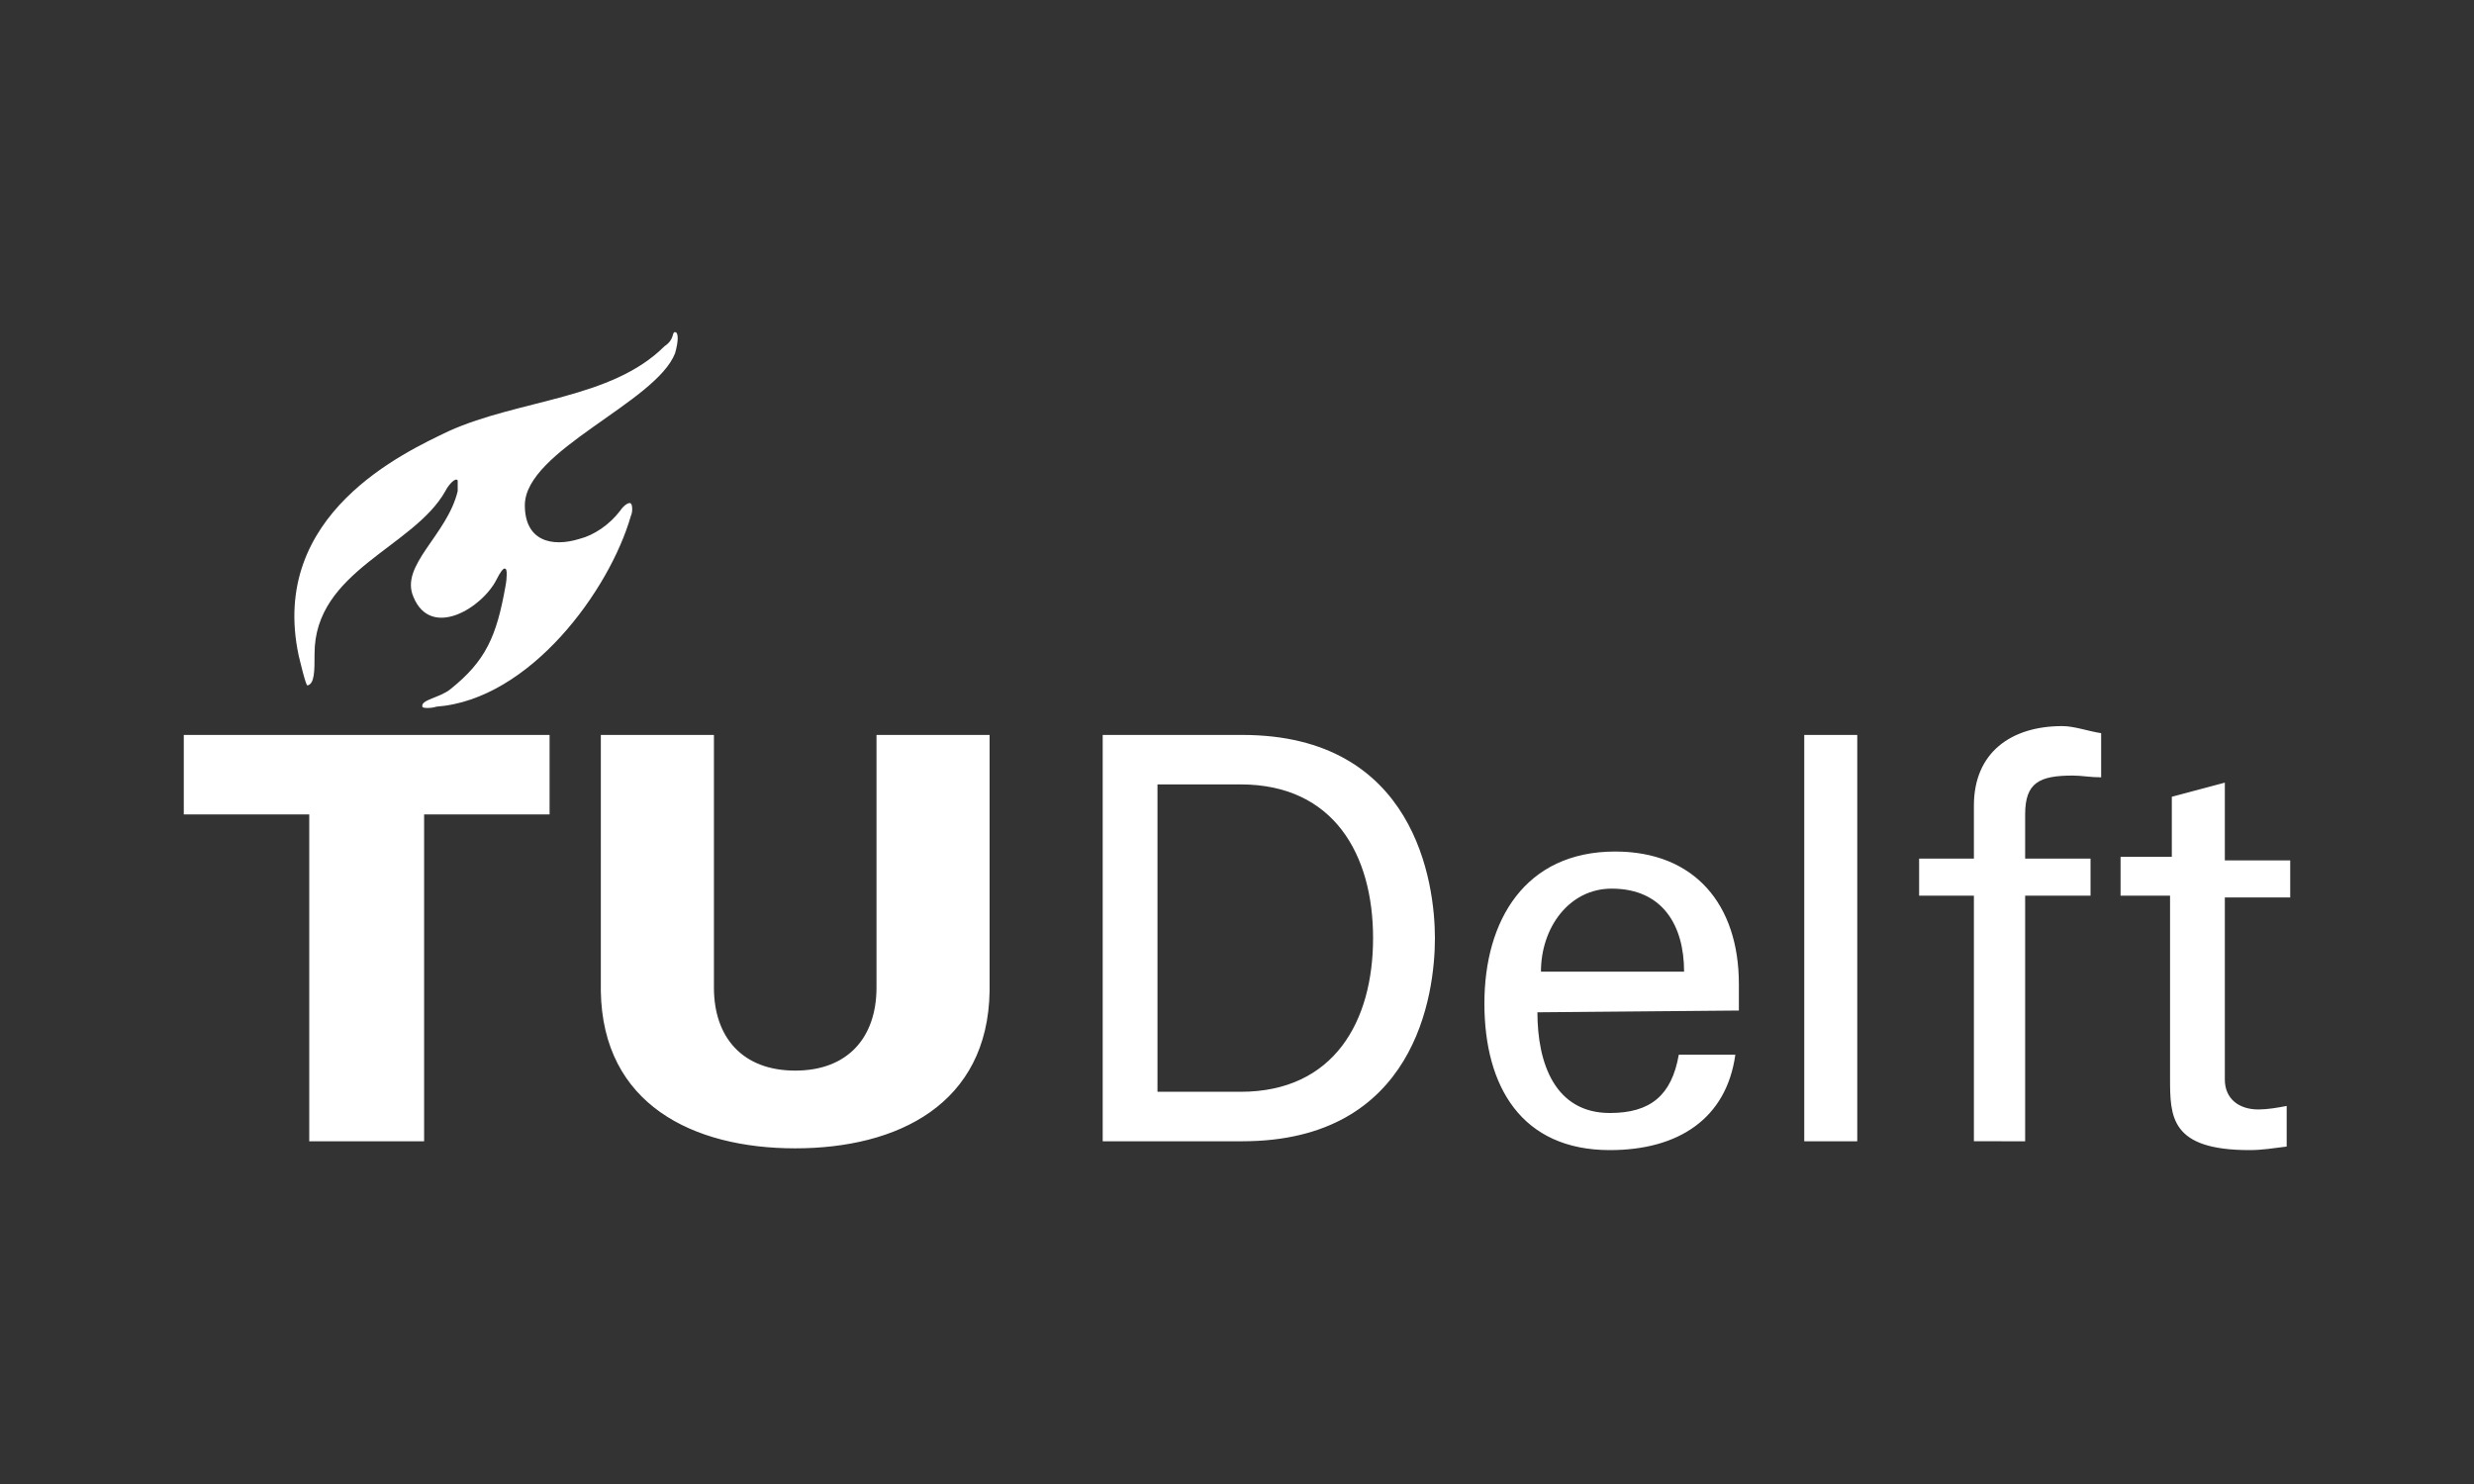 <?xml version="1.0" encoding="utf-8"?>
<!-- Generator: Adobe Illustrator 24.1.2, SVG Export Plug-In . SVG Version: 6.00 Build 0)  -->
<svg version="1.1" id="Laag_1" xmlns="http://www.w3.org/2000/svg" xmlns:xlink="http://www.w3.org/1999/xlink" x="0px" y="0px"
	 viewBox="0 0 140 84" style="enable-background:new 0 0 140 84;" xml:space="preserve">
<rect x="0" y="0" width="140" height="84" fill="#333333" stroke="none"/>
<style type="text/css">
	.st0{fill:#FFFFFF;}
</style>
<path class="st0" d="M45,60.6c3,0,4.6-1.9,4.6-4.7V41.6H56v14.5c-0.1,6.4-5.2,8.9-11,8.9s-10.9-2.5-11-8.9V41.6h6.4v14.3
	C40.4,58.7,42,60.6,45,60.6z M17.6,64.6H24V46.1h7.1v-4.5H10.4v4.5h7.1V64.6z M32.8,30.5c-1.6,0.5-3.1,0.1-3.1-1.9
	c0-3.1,7.4-5.8,8.5-8.6c0.2-0.7,0.2-1.2,0-1.2c-0.2,0,0,0.4-0.6,0.8c-3,3-8.2,3-12.2,4.8c-2.5,1.2-10.2,4.7-8.5,12.7
	c0.1,0.4,0.4,1.7,0.5,1.7c0.4-0.1,0.4-0.8,0.4-1.8c0-4.7,5.6-6,7.4-9.2c0.2-0.4,0.6-0.8,0.7-0.6v0.6c-0.6,2.5-3.3,4.2-2.5,6
	c1,2.4,3.9,0.6,4.7-1c0.2-0.4,0.4-0.7,0.5-0.6c0.1,0,0.1,0.5,0,1c-0.5,2.8-1.1,4.2-3.1,5.8c-0.6,0.5-1.7,0.6-1.6,1
	c0,0.1,0.5,0.1,0.8,0c5.3-0.4,9.8-6.6,11-10.8c0.1-0.2,0.1-0.6,0-0.7c-0.1-0.1-0.4,0.1-0.6,0.4C34.5,29.7,33.6,30.3,32.8,30.5
	L32.8,30.5z M87.2,55c0-2.5,1.6-4.7,4-4.7c2.9,0,4.1,2.1,4.1,4.7H87.2z M98.4,57.2v-1.5c0-4.5-2.5-7.5-7-7.5c-5.1,0-7.4,3.9-7.4,8.6
	s2.1,8.3,7.1,8.3c3.9,0,6.6-1.8,7.1-5.4H95C94.6,62,93.4,63,91.1,63C88,63,87,60.2,87,57.3L98.4,57.2L98.4,57.2z M102.1,41.6h3v23
	h-3V41.6z M114.6,64.6V50.7h3.7v-2.1h-3.7v-2.5c0-1.8,0.8-2.2,2.7-2.2c0.5,0,1,0.1,1.6,0.1v-2.5c-0.7-0.1-1.5-0.4-2.2-0.4
	c-2.9,0-5,1.5-5,4.5v3h-3.1v2.1h3.1v13.9H114.6z M120,48.6v2.1h2.8V61c0,2.2,0,4.1,4.5,4.1c0.7,0,1.3-0.1,2.1-0.2v-2.3
	c-0.5,0.1-1.1,0.2-1.6,0.2c-1.1,0-1.9-0.6-1.9-1.7V50.8h3.7v-2.1h-3.7v-4.4l-3,0.8v3.4H120z M62.4,64.6h7.9
	c9.8,0,10.9-8.3,10.9-11.5c0-3.1-1.1-11.5-10.9-11.5h-7.9V64.6z M65.5,44.4h4.7c5.3,0,7.5,4,7.5,8.7s-2.2,8.7-7.5,8.7h-4.7V44.4
	L65.5,44.4z"/>
</svg>
